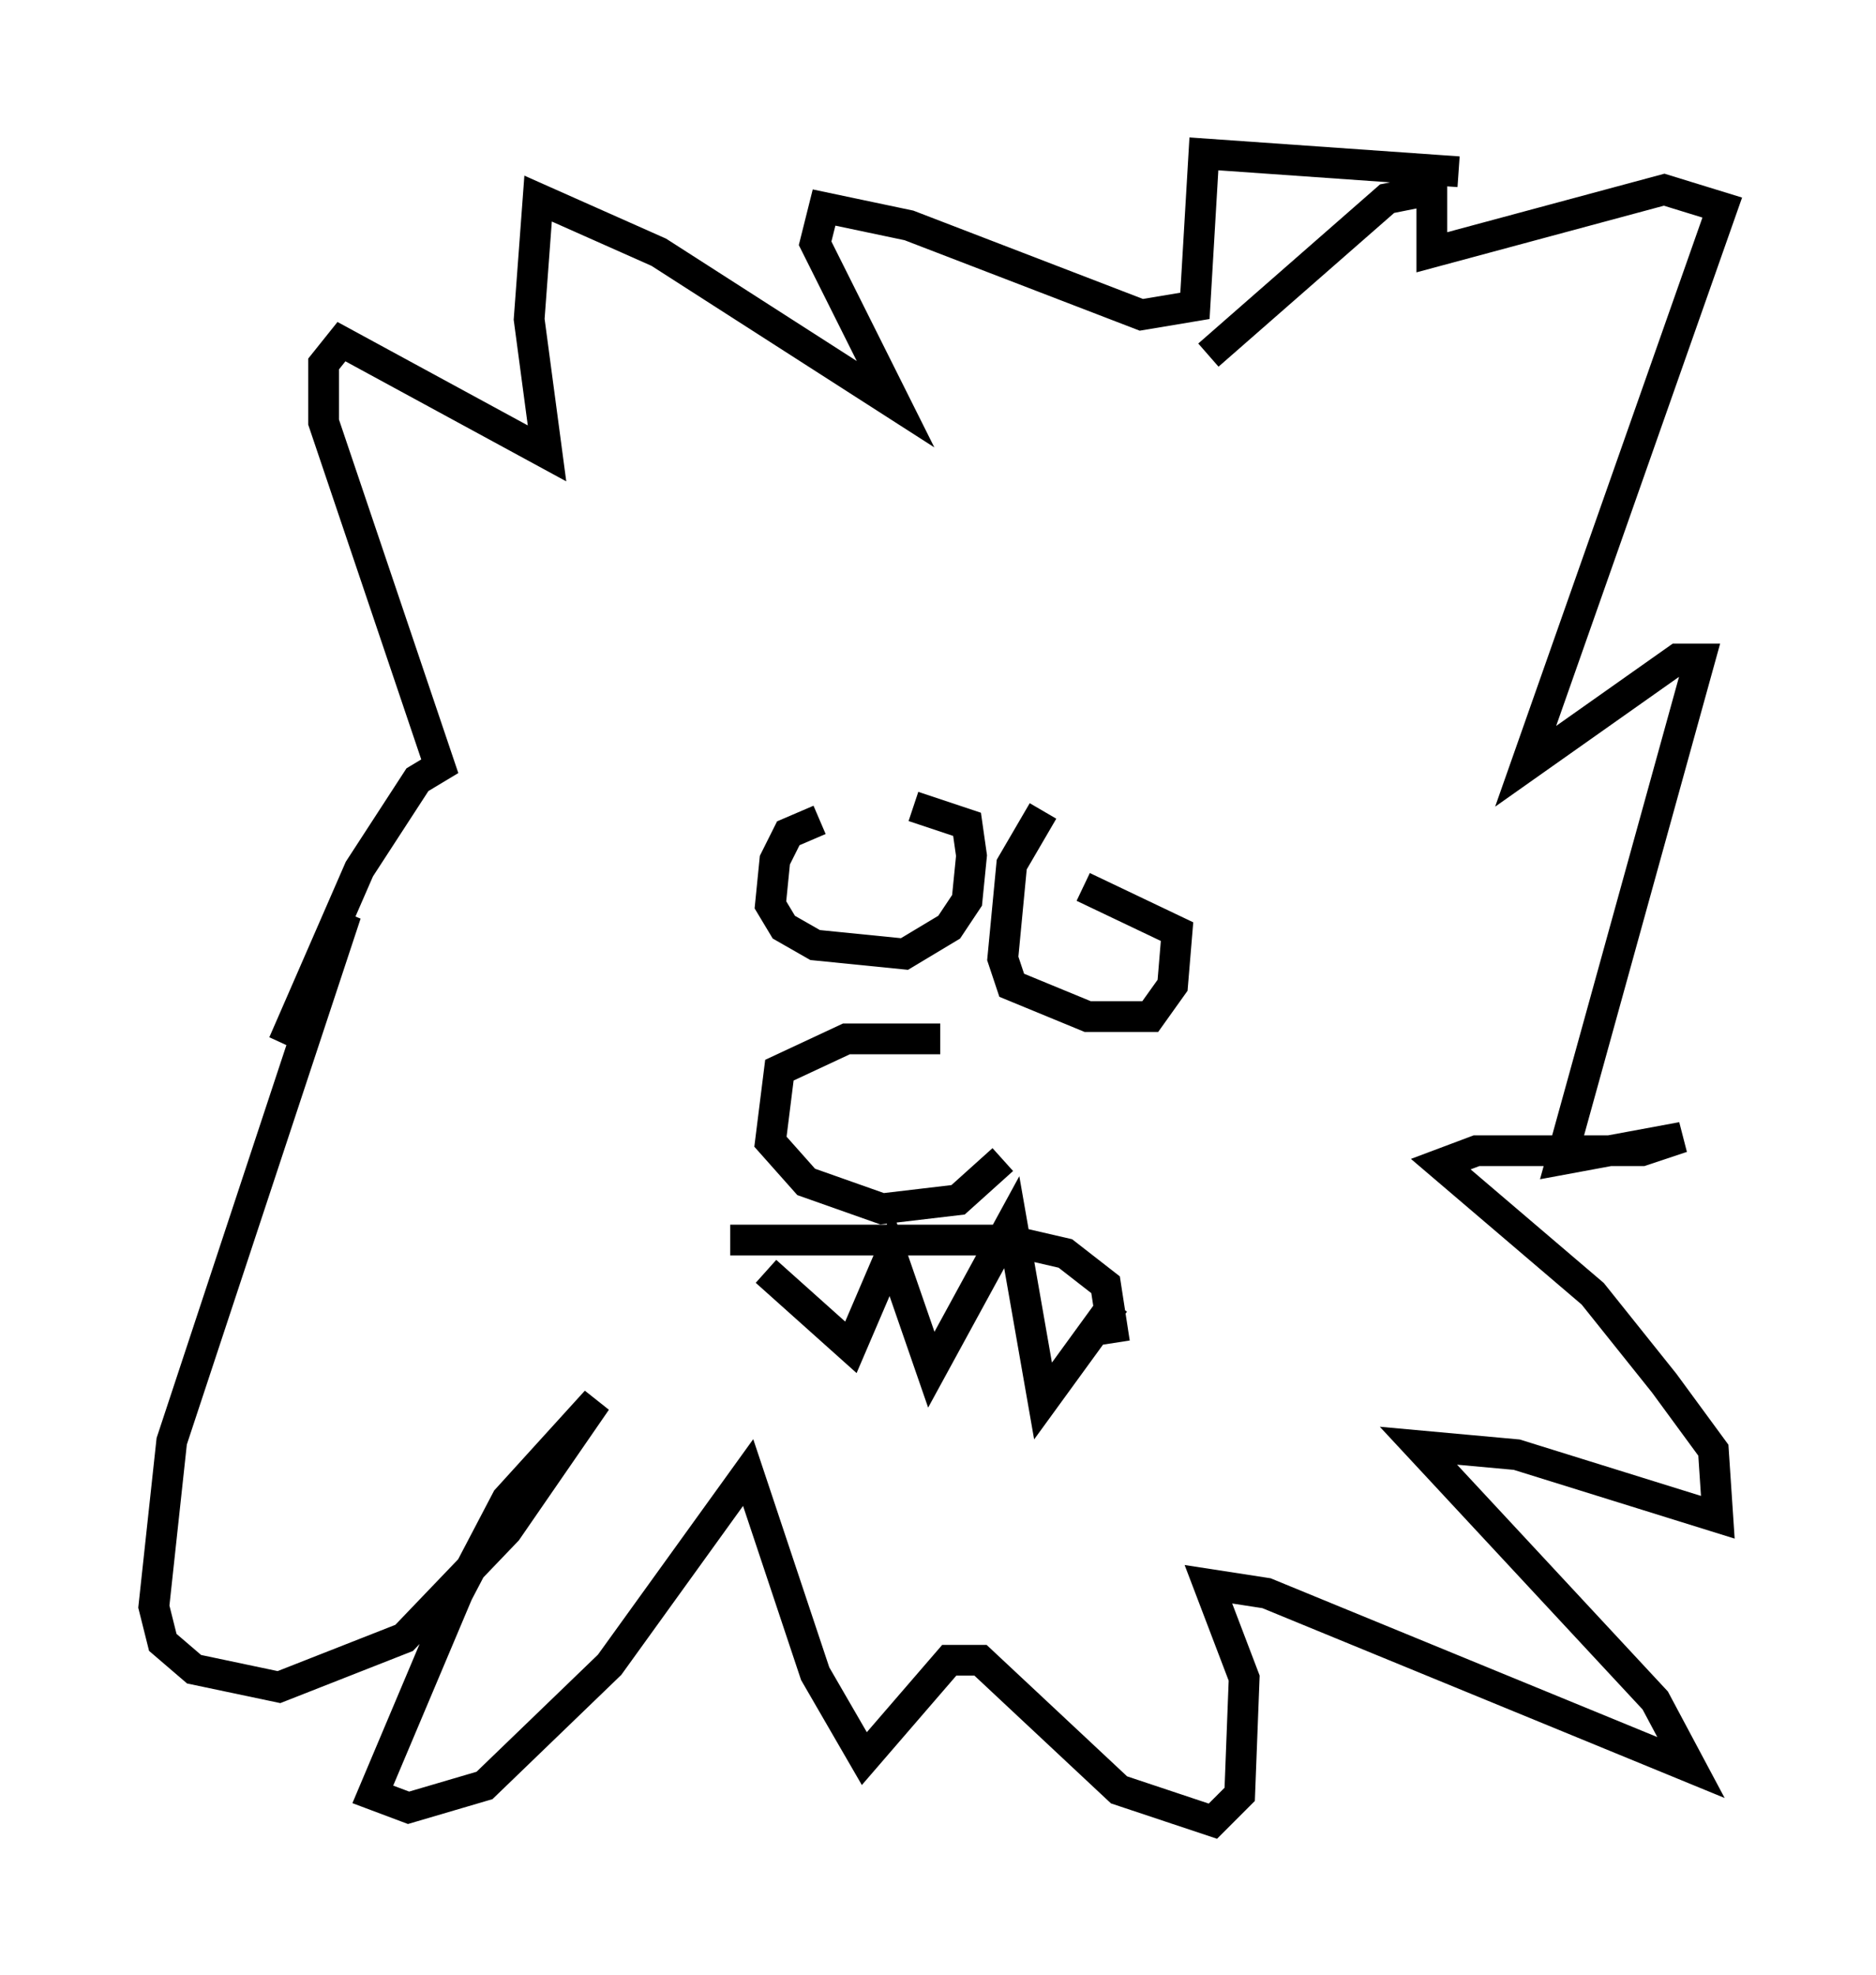 <?xml version="1.0" encoding="utf-8" ?>
<svg baseProfile="full" height="64.179" version="1.1" width="60.983" xmlns="http://www.w3.org/2000/svg" xmlns:ev="http://www.w3.org/2001/xml-events" xmlns:xlink="http://www.w3.org/1999/xlink"><defs /><rect fill="white" height="64.179" width="60.983" x="0" y="0" /><path d="M36.955, 26.352 m-3.05, 0.0 l-1.017, 1.743 -0.291, 3.05 l0.291, 0.872 2.469, 1.017 l2.034, 0.0 0.726, -1.017 l0.145, -1.743 -3.05, -1.453 m-8.57, -2.179 l-1.017, 0.436 -0.436, 0.872 l-0.145, 1.453 0.436, 0.726 l1.017, 0.581 2.905, 0.291 l1.453, -0.872 0.581, -0.872 l0.145, -1.453 -0.145, -1.017 l-1.743, -0.581 m0.872, 7.553 l-3.05, 0.0 -2.179, 1.017 l-0.291, 2.324 1.162, 1.307 l2.469, 0.872 2.469, -0.291 l1.453, -1.307 m-8.86, 2.615 l9.006, 0.0 1.888, 0.436 l1.307, 1.017 0.291, 1.888 m0.0, -1.307 l-2.324, 3.196 -1.017, -5.81 l-2.615, 4.793 -1.307, -3.777 l-1.307, 3.05 -2.76, -2.469 m22.514, -35.732 l-8.279, -0.581 -0.291, 4.939 l-1.743, 0.291 -7.553, -2.905 l-2.76, -0.581 -0.291, 1.162 l2.615, 5.229 -7.698, -4.939 l-3.922, -1.743 -0.291, 3.922 l0.581, 4.358 -6.682, -3.631 l-0.581, 0.726 0.0, 1.888 l3.777, 11.184 -0.726, 0.436 l-1.888, 2.905 -2.469, 5.665 l2.034, -4.212 -5.665, 17.14 l-0.581, 5.374 0.291, 1.162 l1.017, 0.872 2.76, 0.581 l4.067, -1.598 3.341, -3.486 l2.905, -4.212 -2.905, 3.196 l-1.598, 3.05 -2.76, 6.536 l1.162, 0.436 2.469, -0.726 l4.067, -3.922 4.503, -6.246 l2.179, 6.536 1.598, 2.76 l2.76, -3.196 1.017, 0.0 l4.503, 4.212 3.05, 1.017 l0.872, -0.872 0.145, -3.777 l-1.162, -3.05 1.888, 0.291 l13.799, 5.665 -1.162, -2.179 l-7.698, -8.279 3.196, 0.291 l6.536, 2.034 -0.145, -2.179 l-1.598, -2.179 -2.324, -2.905 l-4.939, -4.212 1.162, -0.436 l5.374, 0.0 1.307, -0.436 l-3.922, 0.726 4.503, -16.268 l-0.726, 0.0 -4.939, 3.486 l6.391, -18.156 -1.888, -0.581 l-7.553, 2.034 0.0, -2.034 l-1.453, 0.291 -5.81, 5.084 " fill="none" stroke="black" stroke-width="1" /></svg>